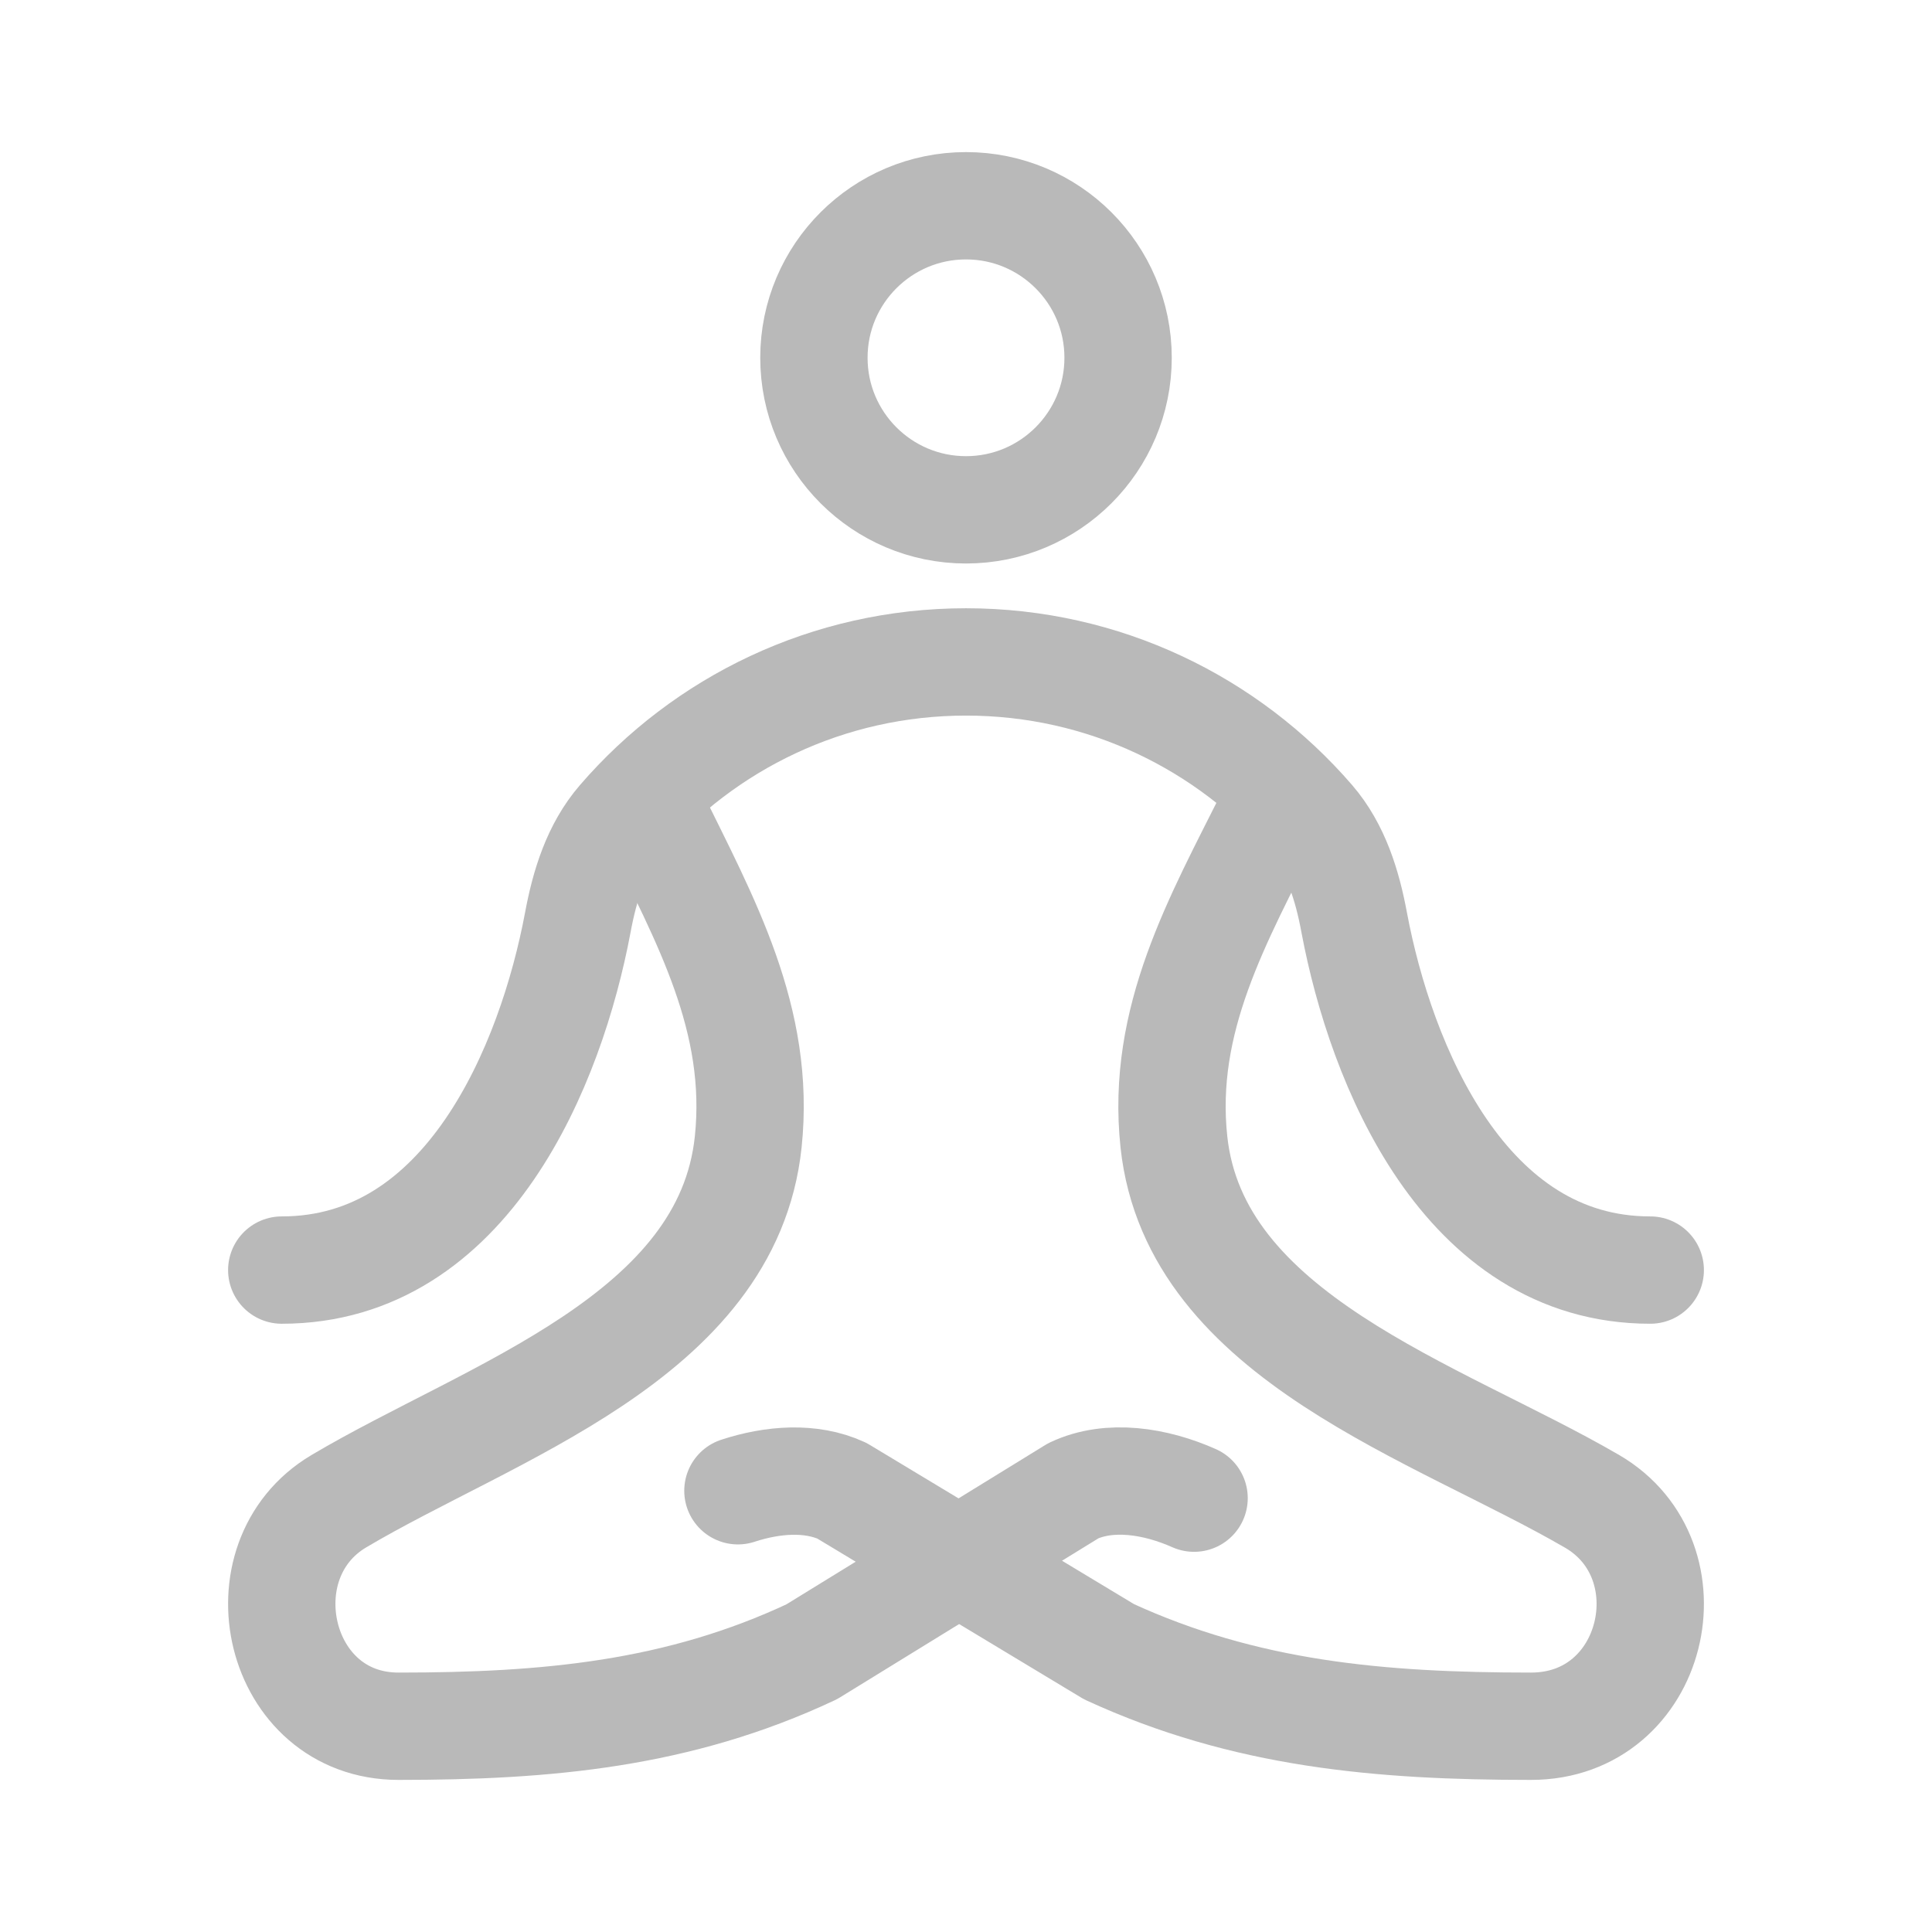 <svg width="18" height="18" viewBox="0 0 18 18" fill="none" xmlns="http://www.w3.org/2000/svg">
<path d="M6.086 7.583C6.572 8.573 7.091 9.499 6.971 10.639C6.779 12.462 4.569 13.148 3.156 13.987C2.231 14.537 2.577 16.083 3.713 16.083C5.09 16.083 6.32 15.973 7.563 15.389L10 13.889C10.338 13.73 10.765 13.798 11.125 13.958" stroke="#B9B9B9" stroke-linecap="round" stroke-linejoin="round"/>
<path d="M11.841 7.583C11.345 8.573 10.815 9.499 10.937 10.639C11.133 12.462 13.389 13.148 14.832 13.987C15.778 14.537 15.424 16.083 14.264 16.083C12.857 16.083 11.602 15.973 10.333 15.389L7.844 13.889C7.554 13.756 7.199 13.783 6.875 13.889" stroke="#B9B9B9" stroke-linecap="round" stroke-linejoin="round"/>
<path d="M7.583 3.333C7.583 4.116 8.218 4.75 9 4.75C9.782 4.75 10.417 4.116 10.417 3.333C10.417 2.551 9.782 1.917 9 1.917C8.218 1.917 7.583 2.551 7.583 3.333Z" stroke="#B9B9B9"/>
<path d="M2.625 11.833C4.357 11.833 5.135 9.917 5.383 8.596C5.447 8.251 5.552 7.907 5.782 7.641C6.561 6.738 7.714 6.167 9 6.167C10.286 6.167 11.439 6.738 12.219 7.641C12.448 7.907 12.553 8.251 12.617 8.596C12.865 9.917 13.643 11.833 15.375 11.833" stroke="#B9B9B9" stroke-linecap="round" stroke-linejoin="round"/>
</svg>
